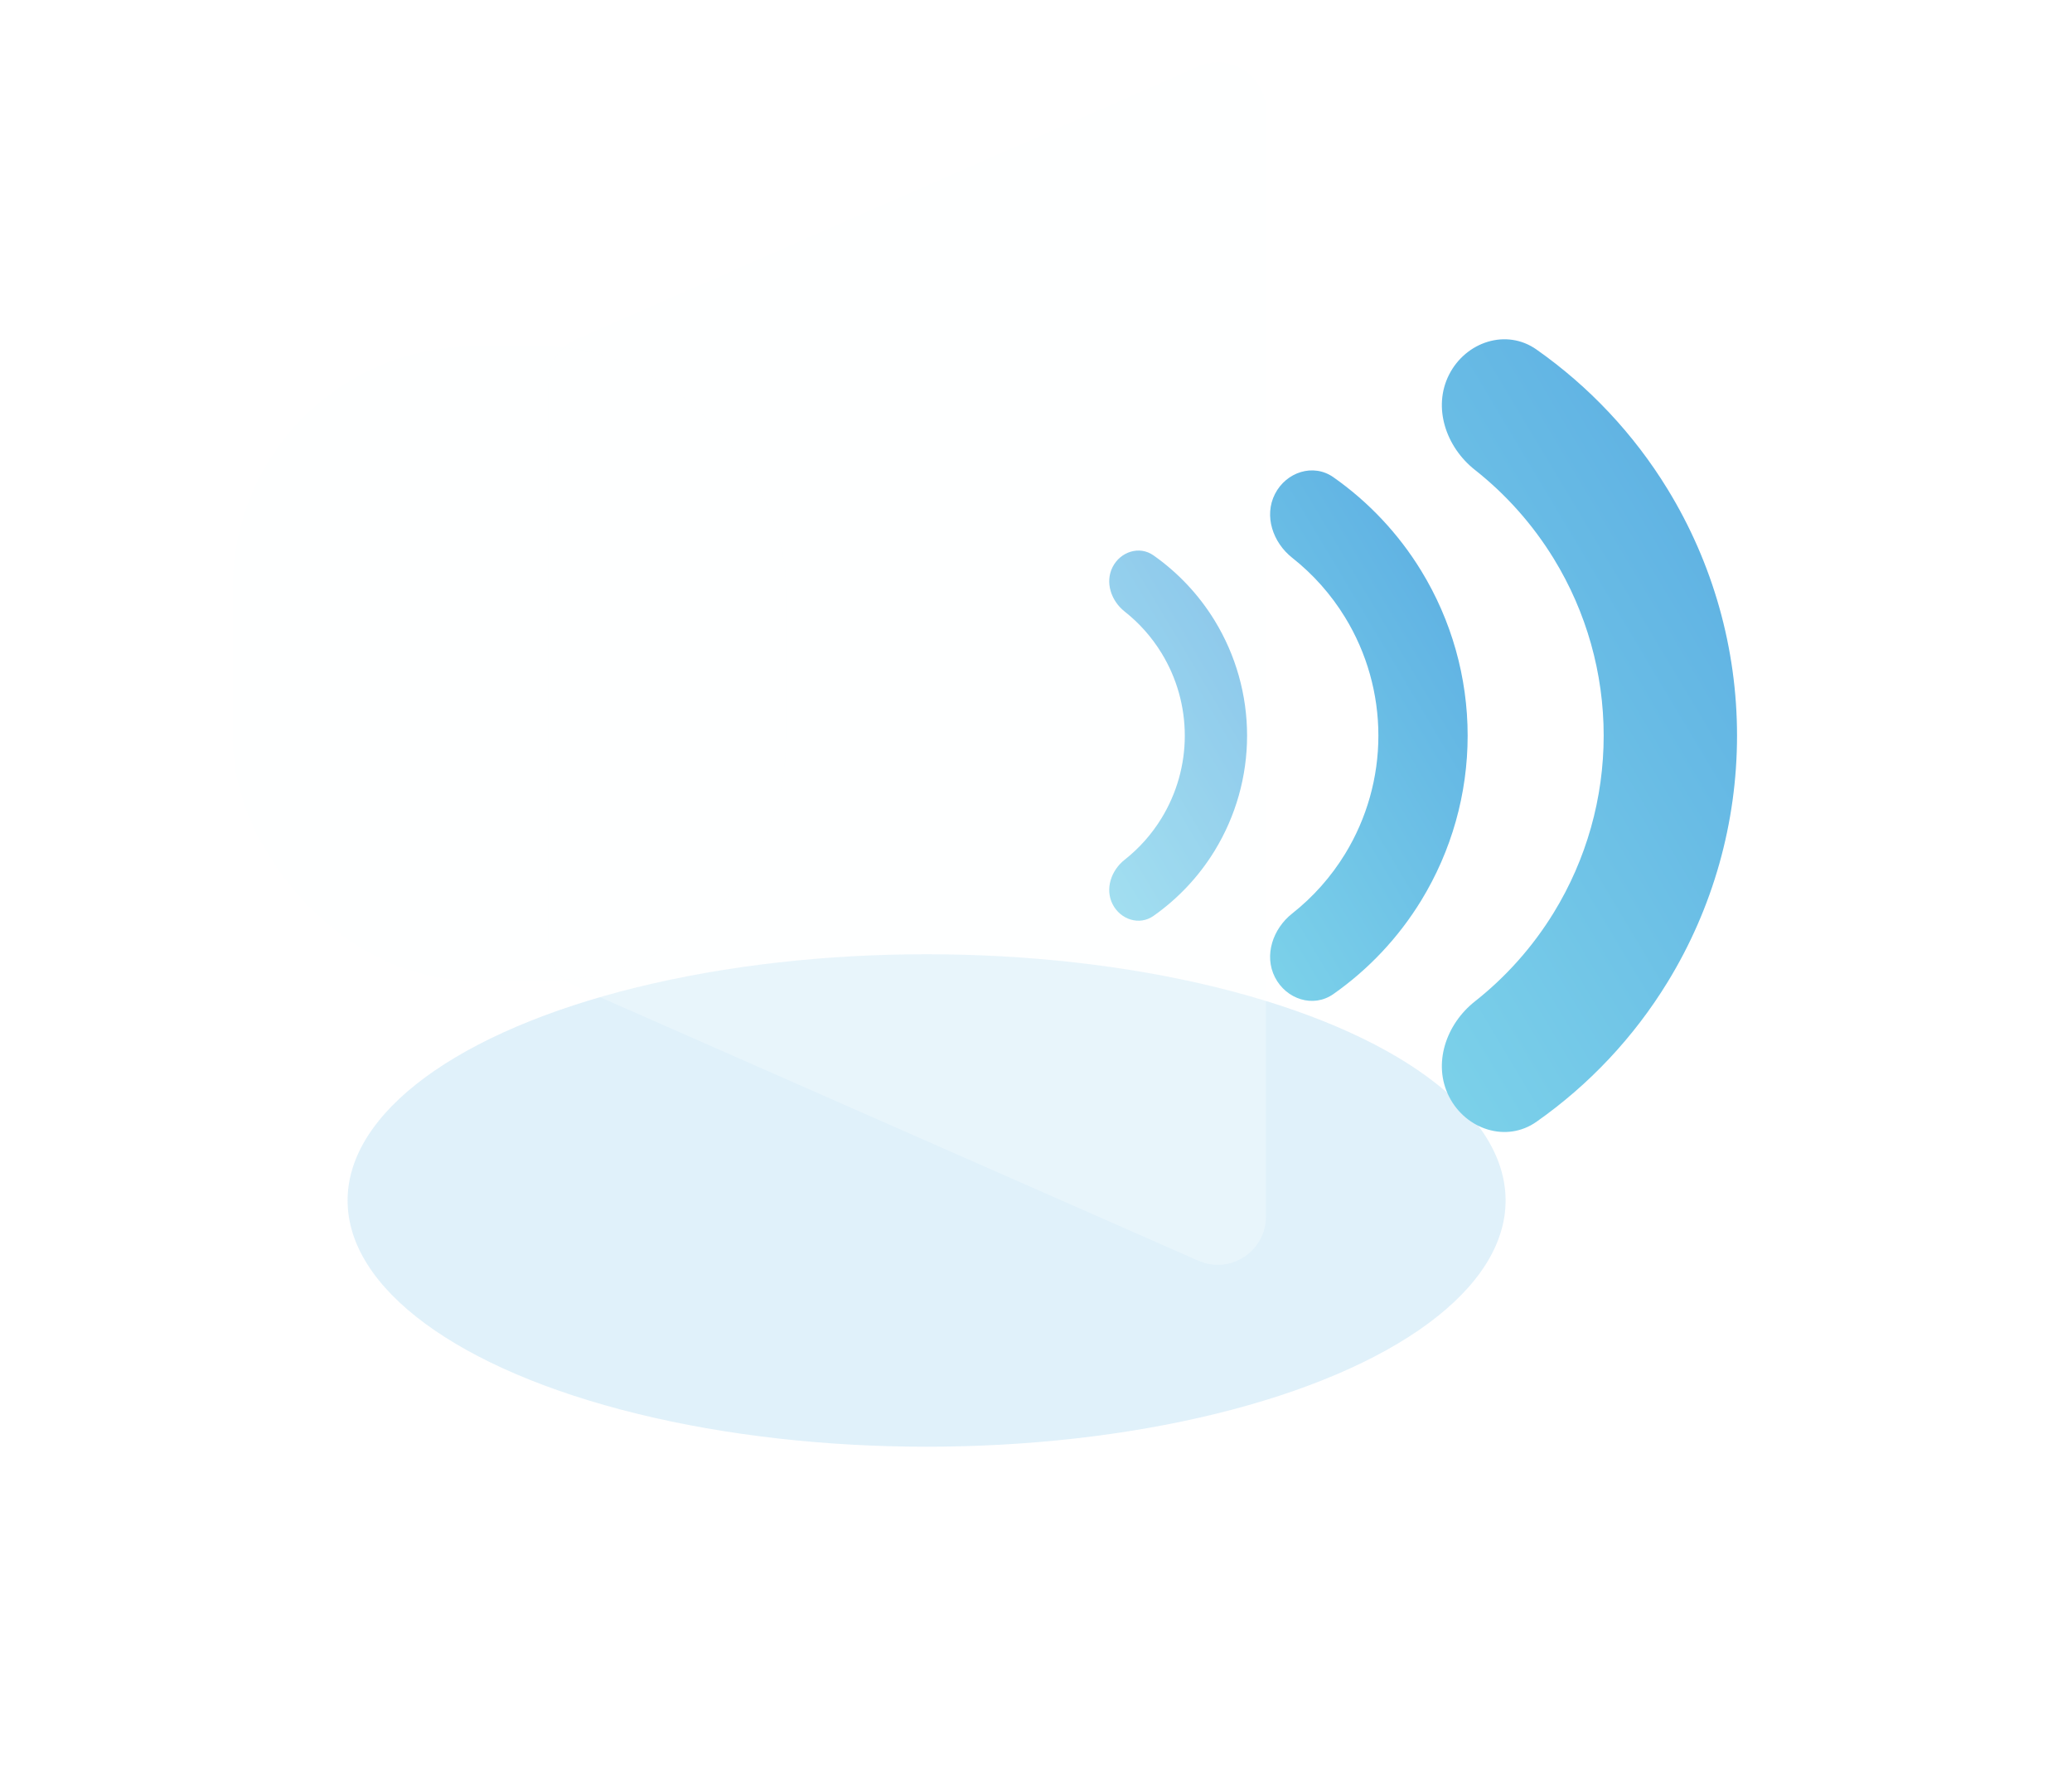 <svg width="86" height="74" viewBox="0 0 86 74" fill="none" xmlns="http://www.w3.org/2000/svg">
<g opacity="0.2" filter="url(#filter0_f_102_3)">
<ellipse cx="38.459" cy="49.82" rx="24.032" ry="10.219" fill="#65B8E5"/>
</g>
<g filter="url(#filter1_d_102_3)">
<path d="M48.438 17.514C48.903 16.602 50.028 16.23 50.864 16.818C52.325 17.844 53.565 19.161 54.504 20.693C55.767 22.754 56.436 25.125 56.436 27.542C56.436 29.959 55.767 32.329 54.504 34.391C53.565 35.923 52.325 37.24 50.864 38.266C50.028 38.854 48.903 38.482 48.438 37.57C47.974 36.659 48.352 35.556 49.154 34.923C50.021 34.239 50.764 33.404 51.346 32.455C52.252 30.976 52.731 29.276 52.731 27.542C52.731 25.808 52.252 24.107 51.346 22.629C50.764 21.679 50.021 20.845 49.154 20.161C48.352 19.527 47.974 18.425 48.438 17.514Z" fill="url(#paint0_linear_102_3)"/>
</g>
<g filter="url(#filter2_d_102_3)">
<path d="M55.667 12.557C56.361 11.195 58.042 10.638 59.292 11.517C61.474 13.05 63.328 15.018 64.731 17.308C66.619 20.388 67.617 23.93 67.617 27.542C67.617 31.154 66.619 34.696 64.731 37.776C63.328 40.066 61.474 42.034 59.292 43.567C58.042 44.446 56.361 43.889 55.667 42.527C54.973 41.165 55.537 39.518 56.737 38.571C58.032 37.549 59.142 36.302 60.012 34.883C61.366 32.674 62.082 30.133 62.082 27.542C62.082 24.951 61.366 22.41 60.012 20.201C59.142 18.782 58.032 17.535 56.737 16.513C55.537 15.566 54.973 13.919 55.667 12.557Z" fill="url(#paint1_linear_102_3)"/>
</g>
<g filter="url(#filter3_d_102_3)">
<path d="M41.7 20.544C42.024 19.909 42.809 19.649 43.393 20.059C44.412 20.775 45.278 21.694 45.933 22.763C46.814 24.201 47.281 25.855 47.281 27.542C47.281 29.229 46.814 30.882 45.933 32.321C45.278 33.39 44.412 34.309 43.393 35.025C42.809 35.435 42.024 35.175 41.7 34.539C41.376 33.903 41.64 33.134 42.2 32.692C42.805 32.215 43.323 31.633 43.729 30.97C44.361 29.938 44.696 28.752 44.696 27.542C44.696 26.332 44.361 25.145 43.729 24.114C43.323 23.451 42.805 22.869 42.2 22.392C41.64 21.95 41.376 21.18 41.7 20.544Z" fill="url(#paint2_linear_102_3)"/>
</g>
<g filter="url(#filter4_bi_102_3)">
<rect x="7.663" y="14.385" width="22.962" height="26.315" rx="10" fill="#FBFFFE" fill-opacity="0.3"/>
<path d="M20.741 15.898C20.741 15.104 21.211 14.385 21.938 14.067L47.74 2.758C49.061 2.179 50.543 3.147 50.543 4.59V50.488C50.543 51.932 49.059 52.9 47.737 52.318L21.935 40.955C21.209 40.636 20.741 39.918 20.741 39.125V15.898Z" fill="#FBFFFE" fill-opacity="0.3"/>
</g>
<defs>
<filter id="filter0_f_102_3" x="0.986" y="26.159" width="74.946" height="47.321" filterUnits="userSpaceOnUse" color-interpolation-filters="sRGB">
<feFlood flood-opacity="0" result="BackgroundImageFix"/>
<feBlend mode="normal" in="SourceGraphic" in2="BackgroundImageFix" result="shape"/>
<feGaussianBlur stdDeviation="6.72" result="effect1_foregroundBlur_102_3"/>
</filter>
<filter id="filter1_d_102_3" x="34.717" y="1.521" width="44.199" height="58.016" filterUnits="userSpaceOnUse" color-interpolation-filters="sRGB">
<feFlood flood-opacity="0" result="BackgroundImageFix"/>
<feColorMatrix in="SourceAlpha" type="matrix" values="0 0 0 0 0 0 0 0 0 0 0 0 0 0 0 0 0 0 127 0" result="hardAlpha"/>
<feOffset dx="4.48" dy="2.987"/>
<feGaussianBlur stdDeviation="9"/>
<feComposite in2="hardAlpha" operator="out"/>
<feColorMatrix type="matrix" values="0 0 0 0 0.392 0 0 0 0 0.714 0 0 0 0 0.894 0 0 0 0.2 0"/>
<feBlend mode="normal" in2="BackgroundImageFix" result="effect1_dropShadow_102_3"/>
<feBlend mode="normal" in="SourceGraphic" in2="effect1_dropShadow_102_3" result="shape"/>
</filter>
<filter id="filter2_d_102_3" x="46.405" y="0.639" width="39.134" height="59.779" filterUnits="userSpaceOnUse" color-interpolation-filters="sRGB">
<feFlood flood-opacity="0" result="BackgroundImageFix"/>
<feColorMatrix in="SourceAlpha" type="matrix" values="0 0 0 0 0 0 0 0 0 0 0 0 0 0 0 0 0 0 127 0" result="hardAlpha"/>
<feOffset dx="4.48" dy="2.987"/>
<feGaussianBlur stdDeviation="6.72"/>
<feComposite in2="hardAlpha" operator="out"/>
<feColorMatrix type="matrix" values="0 0 0 0 0.518 0 0 0 0 0.834 0 0 0 0 0.933 0 0 0 0.2 0"/>
<feBlend mode="normal" in2="BackgroundImageFix" result="effect1_dropShadow_102_3"/>
<feBlend mode="normal" in="SourceGraphic" in2="effect1_dropShadow_102_3" result="shape"/>
</filter>
<filter id="filter3_d_102_3" x="32.599" y="9.407" width="32.603" height="42.243" filterUnits="userSpaceOnUse" color-interpolation-filters="sRGB">
<feFlood flood-opacity="0" result="BackgroundImageFix"/>
<feColorMatrix in="SourceAlpha" type="matrix" values="0 0 0 0 0 0 0 0 0 0 0 0 0 0 0 0 0 0 127 0" result="hardAlpha"/>
<feOffset dx="4.48" dy="2.987"/>
<feGaussianBlur stdDeviation="6.72"/>
<feComposite in2="hardAlpha" operator="out"/>
<feColorMatrix type="matrix" values="0 0 0 0 0.933 0 0 0 0 0.518 0 0 0 0 0.518 0 0 0 0.2 0"/>
<feBlend mode="normal" in2="BackgroundImageFix" result="effect1_dropShadow_102_3"/>
<feBlend mode="normal" in="SourceGraphic" in2="effect1_dropShadow_102_3" result="shape"/>
</filter>
<filter id="filter4_bi_102_3" x="2.663" y="-2.412" width="52.88" height="59.902" filterUnits="userSpaceOnUse" color-interpolation-filters="sRGB">
<feFlood flood-opacity="0" result="BackgroundImageFix"/>
<feGaussianBlur in="BackgroundImageFix" stdDeviation="2.5"/>
<feComposite in2="SourceAlpha" operator="in" result="effect1_backgroundBlur_102_3"/>
<feBlend mode="normal" in="SourceGraphic" in2="effect1_backgroundBlur_102_3" result="shape"/>
<feColorMatrix in="SourceAlpha" type="matrix" values="0 0 0 0 0 0 0 0 0 0 0 0 0 0 0 0 0 0 127 0" result="hardAlpha"/>
<feOffset dx="2"/>
<feGaussianBlur stdDeviation="6"/>
<feComposite in2="hardAlpha" operator="arithmetic" k2="-1" k3="1"/>
<feColorMatrix type="matrix" values="0 0 0 0 0.396 0 0 0 0 0.722 0 0 0 0 0.894 0 0 0 0.45 0"/>
<feBlend mode="normal" in2="shape" result="effect2_innerShadow_102_3"/>
</filter>
<linearGradient id="paint0_linear_102_3" x1="30.221" y1="30.422" x2="65.878" y2="9.082" gradientUnits="userSpaceOnUse">
<stop stop-color="#92EAEF"/>
<stop offset="1" stop-color="#4392DC"/>
</linearGradient>
<linearGradient id="paint1_linear_102_3" x1="28.446" y1="31.846" x2="81.727" y2="-0.043" gradientUnits="userSpaceOnUse">
<stop stop-color="#92EAEF"/>
<stop offset="1" stop-color="#4392DC"/>
</linearGradient>
<linearGradient id="paint2_linear_102_3" x1="28.989" y1="29.552" x2="53.87" y2="14.661" gradientUnits="userSpaceOnUse">
<stop stop-color="#92EAEF"/>
<stop offset="1" stop-color="#4392DC"/>
</linearGradient>
</defs>
</svg>

